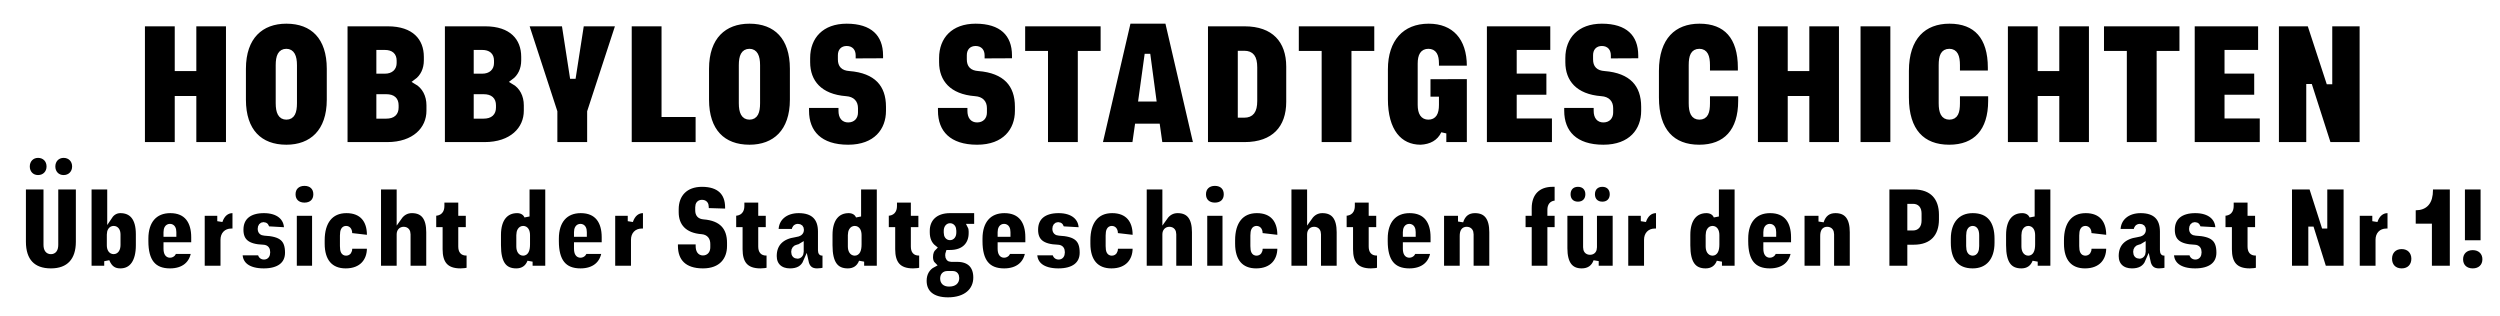 <?xml version="1.0" encoding="UTF-8" standalone="no"?>
<!DOCTYPE svg PUBLIC "-//W3C//DTD SVG 20010904//EN"
  "http://www.w3.org/TR/2001/REC-SVG-20010904/DTD/svg10.dtd">

<svg xmlns="http://www.w3.org/2000/svg"
     width="3.167in" height="0.4in"
     viewBox="0 0 950 120">
  <style>
    @media (prefers-color-scheme: dark) {
    path {
    fill: white;
    stroke: black;
    }
    }
  </style>
  <defs>
    <filter id="shadow" x="0" y="0" width="200%" height="200%">
      <feOffset result="offOut" in="SourceGraphic" dx="0" dy="0"/>
      <feGaussianBlur result="blurOut" in="offOut" stdDeviation="3"/>
      <feBlend in="SourceGraphic" in2="blurOut"/>
    </filter>
  </defs>
  <path fill="black" stroke="white" stroke-width="2" filter="url(#shadow)"
        d="M 54.03,9.00
           C 54.03,9.00 54.03,55.00 54.03,55.00
             54.03,55.00 67.36,55.00 67.36,55.00
             67.36,55.00 67.36,37.48 67.36,37.48
             67.36,37.48 73.56,37.48 73.56,37.48
             73.56,37.48 73.56,55.00 73.56,55.00
             73.56,55.00 86.83,55.00 86.83,55.00
             86.83,55.00 86.83,9.00 86.83,9.00
             86.83,9.00 73.56,9.00 73.56,9.00
             73.56,9.00 73.56,26.00 73.56,26.00
             73.56,26.00 67.36,26.00 67.36,26.00
             67.36,26.00 67.36,9.00 67.36,9.00
             67.36,9.00 54.03,9.00 54.03,9.00 Z
           M 108.78,8.00
           C 99.17,8.00 92.41,13.95 92.41,26.14
             92.41,26.14 92.41,37.88 92.41,37.88
             92.41,49.88 98.73,56.00 108.78,56.00
             118.39,56.00 125.14,50.06 125.14,37.88
             125.14,37.88 125.14,26.14 125.14,26.14
             125.14,14.14 118.83,8.00 108.78,8.00 Z
           M 108.78,19.55
           C 110.89,19.55 111.81,21.39 111.81,24.78
             111.81,24.78 111.81,39.23 111.81,39.23
             111.81,42.62 111.02,44.47 108.78,44.47
             106.61,44.47 105.73,42.62 105.73,39.23
             105.73,39.23 105.73,24.78 105.73,24.78
             105.73,21.39 106.55,19.55 108.78,19.55 Z
           M 131.03,9.00
           C 131.03,9.00 131.03,55.00 131.03,55.00
             131.03,55.00 147.09,55.00 147.09,55.00
             157.44,55.00 163.02,49.12 163.02,42.09
             163.02,42.09 163.02,40.03 163.02,40.03
             163.02,36.19 161.34,32.83 158.19,31.03
             160.67,29.23 162.03,26.33 162.03,22.97
             162.03,22.97 162.03,21.62 162.03,21.62
             162.03,14.41 157.38,9.00 147.33,9.00
             147.33,9.00 131.03,9.00 131.03,9.00 Z
           M 143.98,36.80
           C 143.98,36.80 146.72,36.80 146.72,36.80
             149.31,36.80 150.44,37.92 150.44,40.03
             150.44,40.03 150.44,40.86 150.44,40.86
             150.44,42.92 149.31,44.09 146.72,44.09
             146.72,44.09 143.98,44.09 143.98,44.09
             143.98,44.09 143.98,36.80 143.98,36.80 Z
           M 143.98,19.98
           C 143.98,19.98 146.22,19.98 146.22,19.98
             148.52,19.98 149.69,21.02 149.69,23.03
             149.69,23.03 149.69,23.95 149.69,23.95
             149.69,25.78 148.52,27.00 146.22,27.00
             146.22,27.00 143.98,27.00 143.98,27.00
             143.98,27.00 143.98,19.98 143.98,19.98 Z
           M 168.03,9.00
           C 168.03,9.00 168.03,55.00 168.03,55.00
             168.03,55.00 184.09,55.00 184.09,55.00
             194.44,55.00 200.02,49.12 200.02,42.09
             200.02,42.09 200.02,40.03 200.02,40.03
             200.02,36.19 198.34,32.83 195.19,31.03
             197.67,29.23 199.03,26.33 199.03,22.97
             199.03,22.97 199.03,21.62 199.03,21.62
             199.03,14.41 194.38,9.00 184.33,9.00
             184.33,9.00 168.03,9.00 168.03,9.00 Z
           M 180.98,36.80
           C 180.98,36.80 183.72,36.80 183.72,36.80
             186.31,36.80 187.44,37.92 187.44,40.03
             187.44,40.03 187.44,40.86 187.44,40.86
             187.44,42.92 186.31,44.09 183.72,44.09
             183.72,44.09 180.98,44.09 180.98,44.09
             180.98,44.09 180.98,36.80 180.98,36.80 Z
           M 180.98,19.98
           C 180.98,19.98 183.22,19.98 183.22,19.98
             185.52,19.98 186.69,21.02 186.69,23.03
             186.69,23.03 186.69,23.95 186.69,23.95
             186.69,25.78 185.52,27.00 183.22,27.00
             183.22,27.00 180.98,27.00 180.98,27.00
             180.98,27.00 180.98,19.98 180.98,19.98 Z
           M 199.86,9.00
           C 199.86,9.00 210.77,42.44 210.77,42.44
             210.77,42.44 210.77,55.00 210.77,55.00
             210.77,55.00 224.09,55.00 224.09,55.00
             224.09,55.00 224.09,42.44 224.09,42.44
             224.09,42.44 235.02,9.00 235.02,9.00
             235.02,9.00 220.94,9.00 220.94,9.00
             220.94,9.00 217.84,28.94 217.84,28.94
             217.84,28.94 217.47,28.94 217.47,28.94
             217.47,28.94 214.38,9.00 214.38,9.00
             214.38,9.00 199.86,9.00 199.86,9.00 Z
           M 239.03,9.00
           C 239.03,9.00 239.03,55.00 239.03,55.00
             239.03,55.00 265.31,55.00 265.31,55.00
             265.31,55.00 265.31,43.47 265.31,43.47
             265.31,43.47 252.36,43.47 252.36,43.47
             252.36,43.47 252.36,9.00 252.36,9.00
             252.36,9.00 239.03,9.00 239.03,9.00 Z
           M 284.78,8.00
           C 275.17,8.00 268.41,13.95 268.41,26.14
             268.41,26.14 268.41,37.88 268.41,37.88
             268.41,49.88 274.73,56.00 284.78,56.00
             294.39,56.00 301.14,50.06 301.14,37.88
             301.14,37.88 301.14,26.14 301.14,26.14
             301.14,14.14 294.83,8.00 284.78,8.00 Z
           M 284.78,19.55
           C 286.89,19.55 287.81,21.39 287.81,24.78
             287.81,24.78 287.81,39.23 287.81,39.23
             287.81,42.62 287.02,44.47 284.78,44.47
             282.61,44.47 281.73,42.62 281.73,39.23
             281.73,39.23 281.73,24.78 281.73,24.78
             281.73,21.39 282.55,19.55 284.78,19.55 Z
           M 336.55,23.14
           C 336.55,23.14 336.55,21.11 336.55,21.11
             336.55,12.84 331.52,8.00 321.72,8.00
             312.23,8.00 306.84,13.83 306.84,22.09
             306.84,22.09 306.84,23.62 306.84,23.62
             306.84,31.22 311.50,36.80 321.47,37.55
             323.89,37.72 325.02,39.03 325.02,41.12
             325.02,41.12 325.02,42.75 325.02,42.75
             325.02,44.42 324.08,45.53 322.28,45.53
             320.61,45.53 319.61,44.42 319.61,42.12
             319.61,42.12 319.61,40.02 319.61,40.02
             319.61,40.02 306.41,40.02 306.41,40.02
             306.41,40.02 306.41,42.06 306.41,42.06
             306.41,50.48 311.62,56.00 322.28,56.00
             332.83,56.00 337.66,49.56 337.66,42.12
             337.66,42.12 337.66,40.58 337.66,40.58
             337.66,32.14 333.06,26.81 322.78,26.00
             320.42,25.83 319.38,24.78 319.38,22.58
             319.38,22.58 319.38,21.00 319.38,21.00
             319.38,19.41 320.17,18.48 321.72,18.48
             323.39,18.48 324.14,19.48 324.14,21.09
             324.14,21.09 324.14,23.20 324.14,23.20
             324.14,23.20 336.55,23.14 336.55,23.14 Z
           M 385.55,23.14
           C 385.55,23.14 385.55,21.11 385.55,21.11
             385.55,12.84 380.52,8.00 370.72,8.00
             361.23,8.00 355.84,13.83 355.84,22.09
             355.84,22.09 355.84,23.62 355.84,23.62
             355.84,31.22 360.50,36.80 370.47,37.55
             372.89,37.72 374.02,39.03 374.02,41.12
             374.02,41.12 374.02,42.75 374.02,42.75
             374.02,44.42 373.08,45.53 371.28,45.53
             369.61,45.53 368.61,44.42 368.61,42.12
             368.61,42.12 368.61,40.02 368.61,40.02
             368.61,40.02 355.41,40.02 355.41,40.02
             355.41,40.02 355.41,42.06 355.41,42.06
             355.41,50.48 360.62,56.00 371.28,56.00
             381.83,56.00 386.66,49.56 386.66,42.12
             386.66,42.12 386.66,40.58 386.66,40.58
             386.66,32.14 382.06,26.81 371.78,26.00
             369.42,25.83 368.38,24.78 368.38,22.58
             368.38,22.58 368.38,21.00 368.38,21.00
             368.38,19.41 369.17,18.48 370.72,18.48
             372.39,18.48 373.14,19.48 373.14,21.09
             373.14,21.09 373.14,23.20 373.14,23.20
             373.14,23.20 385.55,23.14 385.55,23.14 Z
           M 388.55,9.00
           C 388.55,9.00 388.55,20.36 388.55,20.36
             388.55,20.36 397.23,20.36 397.23,20.36
             397.23,20.36 397.23,55.00 397.23,55.00
             397.23,55.00 410.56,55.00 410.56,55.00
             410.56,55.00 410.56,20.36 410.56,20.36
             410.56,20.36 419.23,20.36 419.23,20.36
             419.23,20.36 419.23,9.00 419.23,9.00
             419.23,9.00 388.55,9.00 388.55,9.00 Z
           M 428.77,8.00
           C 428.77,8.00 417.86,55.00 417.86,55.00
             417.86,55.00 431.19,55.00 431.19,55.00
             431.19,55.00 432.19,48.00 432.19,48.00
             432.19,48.00 439.81,48.00 439.81,48.00
             439.81,48.00 440.80,55.00 440.80,55.00
             440.80,55.00 454.56,55.00 454.56,55.00
             454.56,55.00 443.66,8.00 443.66,8.00
             443.66,8.00 428.77,8.00 428.77,8.00 Z
           M 435.84,21.45
           C 435.84,21.45 436.22,21.45 436.22,21.45
             436.22,21.45 438.38,37.59 438.38,37.59
             438.38,37.59 433.61,37.59 433.61,37.59
             433.61,37.59 435.84,21.45 435.84,21.45 Z
           M 458.03,9.00
           C 458.03,9.00 458.03,55.00 458.03,55.00
             458.03,55.00 472.91,55.00 472.91,55.00
             484.12,55.00 489.77,48.62 489.77,38.69
             489.77,38.69 489.77,25.33 489.77,25.33
             489.77,15.39 484.12,9.00 472.91,9.00
             472.91,9.00 458.03,9.00 458.03,9.00 Z
           M 471.36,20.30
           C 471.36,20.30 472.84,20.30 472.84,20.30
             475.52,20.30 476.75,21.75 476.75,25.62
             476.75,25.62 476.75,38.38 476.75,38.38
             476.75,42.27 475.45,43.72 472.84,43.72
             472.84,43.72 471.36,43.72 471.36,43.72
             471.36,43.72 471.36,20.30 471.36,20.30 Z
           M 492.55,9.00
           C 492.55,9.00 492.55,20.36 492.55,20.36
             492.55,20.36 501.23,20.36 501.23,20.36
             501.23,20.36 501.23,55.00 501.23,55.00
             501.23,55.00 514.56,55.00 514.56,55.00
             514.56,55.00 514.56,20.36 514.56,20.36
             514.56,20.36 523.23,20.36 523.23,20.36
             523.23,20.36 523.23,9.00 523.23,9.00
             523.23,9.00 492.55,9.00 492.55,9.00 Z
           M 542.59,29.11
           C 542.59,29.11 542.59,37.75 542.59,37.75
             542.59,37.75 545.81,37.75 545.81,37.75
             545.81,37.75 545.81,39.84 545.81,39.84
             545.81,43.00 544.89,44.47 542.78,44.47
             540.80,44.47 539.73,43.00 539.73,39.84
             539.73,39.84 539.73,24.17 539.73,24.17
             539.73,21.08 540.67,19.55 542.78,19.55
             544.95,19.55 545.81,21.08 545.81,24.17
             545.81,24.17 545.81,25.95 545.81,25.95
             545.81,25.95 558.41,25.95 558.41,25.95
             558.41,25.95 558.41,25.09 558.41,25.09
             558.41,14.33 552.64,8.00 542.91,8.00
             532.61,8.00 526.41,14.95 526.41,26.33
             526.41,26.33 526.41,37.69 526.41,37.69
             526.41,49.81 531.80,56.00 539.86,56.00
             543.77,55.81 546.94,54.20 548.61,50.70
             548.61,50.70 548.61,55.00 548.61,55.00
             548.61,55.00 558.41,55.00 558.41,55.00
             558.41,55.00 558.41,29.06 558.41,29.06
             558.41,29.06 542.59,29.11 542.59,29.11 Z
           M 564.03,9.00
           C 564.03,9.00 564.03,55.00 564.03,55.00
             564.03,55.00 590.75,55.00 590.75,55.00
             590.75,55.00 590.75,44.03 590.75,44.03
             590.75,44.03 577.36,44.03 577.36,44.03
             577.36,44.03 577.36,37.00 577.36,37.00
             577.36,37.00 588.64,37.00 588.64,37.00
             588.64,37.00 588.64,26.97 588.64,26.97
             588.64,26.97 577.36,26.97 577.36,26.97
             577.36,26.97 577.36,19.98 577.36,19.98
             577.36,19.98 590.12,19.98 590.12,19.98
             590.12,19.98 590.12,9.00 590.12,9.00
             590.12,9.00 564.03,9.00 564.03,9.00 Z
           M 623.55,23.14
           C 623.55,23.14 623.55,21.11 623.55,21.11
             623.55,12.84 618.52,8.00 608.72,8.00
             599.23,8.00 593.84,13.83 593.84,22.09
             593.84,22.09 593.84,23.62 593.84,23.62
             593.84,31.22 598.50,36.80 608.47,37.55
             610.89,37.72 612.02,39.03 612.02,41.12
             612.02,41.12 612.02,42.75 612.02,42.75
             612.02,44.42 611.08,45.53 609.28,45.53
             607.61,45.53 606.61,44.42 606.61,42.12
             606.61,42.12 606.61,40.02 606.61,40.02
             606.61,40.02 593.41,40.02 593.41,40.02
             593.41,40.02 593.41,42.06 593.41,42.06
             593.41,50.48 598.62,56.00 609.28,56.00
             619.83,56.00 624.66,49.56 624.66,42.12
             624.66,42.12 624.66,40.58 624.66,40.58
             624.66,32.14 620.06,26.81 609.78,26.00
             607.42,25.83 606.38,24.78 606.38,22.58
             606.38,22.58 606.38,21.00 606.38,21.00
             606.38,19.41 607.17,18.48 608.72,18.48
             610.39,18.48 611.14,19.48 611.14,21.09
             611.14,21.09 611.14,23.20 611.14,23.20
             611.14,23.20 623.55,23.14 623.55,23.14 Z
           M 661.41,27.81
           C 661.41,27.81 661.41,25.72 661.41,25.72
             661.41,14.02 655.88,8.00 645.84,8.00
             636.11,8.00 629.41,14.08 629.41,26.95
             629.41,26.95 629.41,37.06 629.41,37.06
             629.41,49.81 635.55,56.00 645.72,56.00
             655.77,56.00 661.53,49.88 661.53,38.30
             661.53,38.30 661.53,35.59 661.53,35.59
             661.53,35.59 648.81,35.59 648.81,35.59
             648.81,35.59 648.81,39.23 648.81,39.23
             648.81,42.62 648.14,44.47 645.78,44.47
             643.55,44.47 642.73,42.62 642.73,39.23
             642.73,39.23 642.73,24.78 642.73,24.78
             642.73,21.39 643.42,19.55 645.78,19.55
             648.02,19.55 648.81,21.39 648.81,24.78
             648.81,24.78 648.81,27.81 648.81,27.81
             648.81,27.81 661.41,27.81 661.41,27.81 Z
           M 667.03,9.00
           C 667.03,9.00 667.03,55.00 667.03,55.00
             667.03,55.00 680.36,55.00 680.36,55.00
             680.36,55.00 680.36,37.48 680.36,37.48
             680.36,37.48 686.56,37.48 686.56,37.48
             686.56,37.48 686.56,55.00 686.56,55.00
             686.56,55.00 699.83,55.00 699.83,55.00
             699.83,55.00 699.83,9.00 699.83,9.00
             699.83,9.00 686.56,9.00 686.56,9.00
             686.56,9.00 686.56,26.00 686.56,26.00
             686.56,26.00 680.36,26.00 680.36,26.00
             680.36,26.00 680.36,9.00 680.36,9.00
             680.36,9.00 667.03,9.00 667.03,9.00 Z
           M 706.03,9.00
           C 706.03,9.00 706.03,55.00 706.03,55.00
             706.03,55.00 719.36,55.00 719.36,55.00
             719.36,55.00 719.36,9.00 719.36,9.00
             719.36,9.00 706.03,9.00 706.03,9.00 Z
           M 756.41,27.81
           C 756.41,27.81 756.41,25.72 756.41,25.72
             756.41,14.02 750.88,8.00 740.84,8.00
             731.11,8.00 724.41,14.08 724.41,26.95
             724.41,26.95 724.41,37.06 724.41,37.06
             724.41,49.81 730.55,56.00 740.72,56.00
             750.77,56.00 756.53,49.88 756.53,38.30
             756.53,38.30 756.53,35.59 756.53,35.59
             756.53,35.59 743.81,35.59 743.81,35.59
             743.81,35.59 743.81,39.23 743.81,39.23
             743.81,42.62 743.14,44.47 740.78,44.47
             738.55,44.47 737.73,42.62 737.73,39.23
             737.73,39.23 737.73,24.78 737.73,24.78
             737.73,21.39 738.42,19.55 740.78,19.55
             743.02,19.55 743.81,21.39 743.81,24.78
             743.81,24.78 743.81,27.81 743.81,27.81
             743.81,27.81 756.41,27.81 756.41,27.81 Z
           M 762.03,9.00
           C 762.03,9.00 762.03,55.00 762.03,55.00
             762.03,55.00 775.36,55.00 775.36,55.00
             775.36,55.00 775.36,37.48 775.36,37.48
             775.36,37.48 781.56,37.48 781.56,37.48
             781.56,37.48 781.56,55.00 781.56,55.00
             781.56,55.00 794.83,55.00 794.83,55.00
             794.83,55.00 794.83,9.00 794.83,9.00
             794.83,9.00 781.56,9.00 781.56,9.00
             781.56,9.00 781.56,26.00 781.56,26.00
             781.56,26.00 775.36,26.00 775.36,26.00
             775.36,26.00 775.36,9.00 775.36,9.00
             775.36,9.00 762.03,9.00 762.03,9.00 Z
           M 798.55,9.00
           C 798.55,9.00 798.55,20.36 798.55,20.36
             798.55,20.36 807.23,20.36 807.23,20.36
             807.23,20.36 807.23,55.00 807.23,55.00
             807.23,55.00 820.56,55.00 820.56,55.00
             820.56,55.00 820.56,20.36 820.56,20.36
             820.56,20.36 829.23,20.36 829.23,20.36
             829.23,20.36 829.23,9.00 829.23,9.00
             829.23,9.00 798.55,9.00 798.55,9.00 Z
           M 833.03,9.00
           C 833.03,9.00 833.03,55.00 833.03,55.00
             833.03,55.00 859.75,55.00 859.75,55.00
             859.75,55.00 859.75,44.03 859.75,44.03
             859.75,44.03 846.36,44.03 846.36,44.03
             846.36,44.03 846.36,37.00 846.36,37.00
             846.36,37.00 857.64,37.00 857.64,37.00
             857.64,37.00 857.64,26.97 857.64,26.97
             857.64,26.97 846.36,26.97 846.36,26.97
             846.36,26.97 846.36,19.98 846.36,19.98
             846.36,19.98 859.12,19.98 859.12,19.98
             859.12,19.98 859.12,9.00 859.12,9.00
             859.12,9.00 833.03,9.00 833.03,9.00 Z
           M 885.30,9.00
           C 885.30,9.00 885.30,31.03 885.30,31.03
             885.30,31.03 884.94,31.03 884.94,31.03
             884.94,31.03 877.73,9.00 877.73,9.00
             877.73,9.00 865.03,9.00 865.03,9.00
             865.03,9.00 865.03,55.00 865.03,55.00
             865.03,55.00 877.42,55.00 877.42,55.00
             877.42,55.00 877.42,32.92 877.42,32.92
             877.42,32.92 877.80,32.92 877.80,32.92
             877.80,32.92 884.88,55.00 884.88,55.00
             884.88,55.00 897.70,55.00 897.70,55.00
             897.70,55.00 897.70,9.00 897.70,9.00
             897.70,9.00 885.30,9.00 885.30,9.00 Z
           M 8.80,71.00
           C 8.80,71.00 8.80,91.88 8.80,91.88
             8.80,99.11 12.44,103.00 19.30,103.00
             26.14,103.00 29.78,98.95 29.78,91.88
             29.78,91.88 29.78,71.00 29.78,71.00
             29.78,71.00 21.09,71.00 21.09,71.00
             21.09,71.00 21.09,93.02 21.09,93.02
             21.09,94.83 20.41,95.59 19.30,95.59
             18.19,95.59 17.48,94.83 17.48,93.02
             17.48,93.02 17.48,71.00 17.48,71.00
             17.48,71.00 8.80,71.00 8.80,71.00 Z
           M 14.41,59.00
           C 12.00,59.00 10.27,60.81 10.27,63.27
             10.27,65.69 11.95,67.53 14.41,67.53
             16.92,67.53 18.64,65.69 18.64,63.27
             18.64,60.81 16.92,59.00 14.41,59.00 Z
           M 24.12,59.00
           C 21.72,59.00 19.98,60.81 19.98,63.27
             19.98,65.69 21.67,67.53 24.12,67.53
             26.62,67.53 28.36,65.69 28.36,63.27
             28.36,60.81 26.62,59.00 24.12,59.00 Z
           M 33.75,71.00
           C 33.75,71.00 33.75,102.00 33.75,102.00
             33.75,102.00 40.56,102.00 40.56,102.00
             40.56,102.00 40.56,99.27 40.56,99.27
             41.70,102.05 43.39,103.00 45.69,103.00
             50.16,103.00 52.58,99.34 52.58,93.22
             52.58,93.22 52.58,89.00 52.58,89.00
             52.58,82.72 49.88,80.00 45.69,80.00
             44.09,80.00 42.66,80.78 41.70,82.22
             41.70,82.22 41.70,71.00 41.70,71.00
             41.70,71.00 33.75,71.00 33.75,71.00 Z
           M 41.55,89.14
           C 41.55,87.81 42.12,86.86 43.14,86.86
             44.17,86.86 44.75,87.72 44.75,89.14
             44.75,89.14 44.75,93.08 44.75,93.08
             44.75,94.64 44.12,95.58 43.14,95.58
             42.16,95.58 41.55,94.69 41.55,93.23
             41.55,93.23 41.55,89.14 41.55,89.14 Z
           M 73.62,93.06
           C 73.62,93.06 73.62,90.16 73.62,90.16
             73.62,84.19 70.92,80.00 64.66,80.00
             58.80,80.00 55.34,83.94 55.34,90.69
             55.34,90.69 55.34,91.67 55.34,91.67
             55.34,99.23 58.25,103.00 64.56,103.00
             69.66,103.00 73.06,100.34 73.62,95.50
             73.62,95.50 66.09,95.50 66.09,95.50
             66.05,96.17 65.47,96.94 64.53,96.94
             63.67,96.94 63.09,96.23 63.09,94.47
             63.09,94.47 63.09,93.06 63.09,93.06
             63.09,93.06 73.62,93.06 73.62,93.06 Z
           M 63.09,88.22
           C 63.09,86.92 63.59,86.08 64.53,86.08
             65.52,86.08 65.97,86.92 65.97,88.22
             65.97,88.22 65.97,89.00 65.97,89.00
             65.97,89.00 63.09,89.00 63.09,89.00
             63.09,89.00 63.09,88.22 63.09,88.22 Z
           M 76.75,81.00
           C 76.75,81.00 76.75,102.00 76.75,102.00
             76.75,102.00 84.75,102.00 84.75,102.00
             84.75,102.00 84.75,91.09 84.75,91.09
             84.75,89.12 85.94,87.86 87.78,87.86
             87.78,87.86 89.30,87.86 89.30,87.86
             89.30,87.86 89.30,80.00 89.30,80.00
             89.30,80.00 88.31,80.00 88.31,80.00
             86.14,80.00 84.38,81.44 83.52,84.06
             83.52,84.06 83.52,81.00 83.52,81.00
             83.52,81.00 76.75,81.00 76.75,81.00 Z
           M 108.89,87.41
           C 108.89,87.41 108.89,86.89 108.89,86.89
             108.89,82.75 105.70,80.00 100.25,80.00
             94.70,80.00 91.47,82.59 91.47,87.30
             91.47,91.55 93.84,93.80 100.00,94.00
             101.19,94.06 101.64,94.75 101.64,95.88
             101.64,97.02 101.14,97.64 100.28,97.64
             99.42,97.64 98.89,97.06 98.89,96.00
             98.89,96.00 98.89,96.03 98.89,96.03
             98.89,96.03 91.14,96.03 91.14,96.03
             91.14,96.03 91.14,96.45 91.14,96.45
             91.14,100.39 94.14,103.00 100.20,103.00
             105.94,103.00 109.27,100.50 109.27,96.03
             109.27,90.89 106.89,88.88 100.45,88.56
             99.47,88.50 98.89,88.03 98.89,86.94
             98.89,86.00 99.38,85.42 100.08,85.42
             100.89,85.42 101.34,86.00 101.34,86.89
             101.34,86.89 101.34,86.98 101.34,86.98
             101.34,86.98 108.89,87.41 108.89,87.41 Z
           M 111.75,81.00
           C 111.75,81.00 111.75,102.00 111.75,102.00
             111.75,102.00 119.55,102.00 119.55,102.00
             119.55,102.00 119.55,81.00 119.55,81.00
             119.55,81.00 111.75,81.00 111.75,81.00 Z
           M 115.66,69.64
           C 113.03,69.64 111.27,71.28 111.27,73.83
             111.27,76.38 113.03,78.00 115.66,78.00
             118.31,78.00 120.03,76.38 120.03,73.83
             120.03,71.28 118.31,69.64 115.66,69.64 Z
           M 140.39,90.36
           C 140.39,90.36 140.39,89.20 140.39,89.20
             140.39,83.78 137.56,80.00 131.61,80.00
             125.58,80.00 122.34,84.31 122.34,91.30
             122.34,91.30 122.34,92.61 122.34,92.61
             122.34,99.28 125.55,103.00 131.33,103.00
             137.52,103.00 140.39,99.03 140.39,94.39
             140.39,94.39 140.39,93.53 140.39,93.53
             140.39,93.53 132.84,93.53 132.84,93.53
             132.84,93.53 132.84,94.39 132.84,94.39
             132.84,95.41 132.39,96.16 131.48,96.16
             130.55,96.16 130.14,95.45 130.14,93.52
             130.14,93.52 130.14,89.50 130.14,89.50
             130.14,87.61 130.59,86.86 131.48,86.86
             132.39,86.86 132.84,87.61 132.84,89.00
             132.84,89.00 132.84,89.48 132.84,89.48
             132.84,89.48 140.39,90.36 140.39,90.36 Z
           M 143.75,71.00
           C 143.75,71.00 143.75,102.00 143.75,102.00
             143.75,102.00 151.70,102.00 151.70,102.00
             151.70,102.00 151.70,89.05 151.70,89.05
             151.70,87.94 152.33,87.19 153.34,87.19
             154.50,87.19 154.98,87.94 154.98,89.05
             154.98,89.05 154.98,102.00 154.98,102.00
             154.98,102.00 162.94,102.00 162.94,102.00
             162.94,102.00 162.94,88.25 162.94,88.25
             162.94,82.88 160.89,80.00 156.50,80.00
             154.45,80.00 152.86,80.95 151.70,82.59
             151.70,82.59 151.70,71.00 151.70,71.00
             151.70,71.00 143.75,71.00 143.75,71.00 Z
           M 164.73,81.00
           C 164.73,81.00 164.73,87.33 164.73,87.33
             164.73,87.33 167.16,87.33 167.16,87.33
             167.16,87.33 167.16,94.72 167.16,94.72
             167.16,100.02 169.33,103.00 174.94,103.00
             176.12,103.00 177.31,102.84 178.27,102.59
             178.27,102.59 178.27,96.03 178.27,96.03
             177.89,96.08 177.52,96.12 177.11,96.12
             175.77,96.12 175.11,95.42 175.11,93.64
             175.11,93.64 175.11,87.33 175.11,87.33
             175.11,87.33 177.97,87.33 177.97,87.33
             177.97,87.33 177.97,81.00 177.97,81.00
             177.97,81.00 175.11,81.00 175.11,81.00
             175.11,81.00 175.11,76.00 175.11,76.00
             175.11,76.00 167.84,76.00 167.84,76.00
             167.84,76.00 167.84,78.28 167.84,78.28
             167.84,80.14 166.94,81.00 165.30,81.00
             165.30,81.00 164.73,81.00 164.73,81.00 Z
           M 208.17,102.00
           C 208.17,102.00 208.17,71.00 208.17,71.00
             208.17,71.00 200.20,71.00 200.20,71.00
             200.20,71.00 200.20,82.27 200.20,82.27
             199.64,80.88 198.28,80.00 196.48,80.00
             192.25,80.00 189.34,83.05 189.34,89.28
             189.34,89.28 189.34,93.22 189.34,93.22
             189.34,100.02 191.56,103.00 196.16,103.00
             198.53,103.00 200.45,101.86 201.36,99.44
             201.36,99.44 201.36,102.00 201.36,102.00
             201.36,102.00 208.17,102.00 208.17,102.00 Z
           M 200.38,92.86
           C 200.38,95.16 199.77,96.16 198.78,96.16
             197.80,96.16 197.17,95.20 197.17,93.66
             197.17,93.66 197.17,89.36 197.17,89.36
             197.17,87.91 197.75,86.86 198.78,86.86
             199.80,86.86 200.38,87.81 200.38,89.36
             200.38,89.36 200.38,92.86 200.38,92.86 Z
           M 229.62,93.06
           C 229.62,93.06 229.62,90.16 229.62,90.16
             229.62,84.19 226.92,80.00 220.66,80.00
             214.80,80.00 211.34,83.94 211.34,90.69
             211.34,90.69 211.34,91.67 211.34,91.67
             211.34,99.23 214.25,103.00 220.56,103.00
             225.66,103.00 229.06,100.34 229.62,95.50
             229.62,95.50 222.09,95.50 222.09,95.50
             222.05,96.17 221.47,96.94 220.53,96.94
             219.67,96.94 219.09,96.23 219.09,94.47
             219.09,94.47 219.09,93.06 219.09,93.06
             219.09,93.06 229.62,93.06 229.62,93.06 Z
           M 219.09,88.22
           C 219.09,86.92 219.59,86.08 220.53,86.08
             221.52,86.08 221.97,86.92 221.97,88.22
             221.97,88.22 221.97,89.00 221.97,89.00
             221.97,89.00 219.09,89.00 219.09,89.00
             219.09,89.00 219.09,88.22 219.09,88.22 Z
           M 232.75,81.00
           C 232.75,81.00 232.75,102.00 232.75,102.00
             232.75,102.00 240.75,102.00 240.75,102.00
             240.75,102.00 240.75,91.09 240.75,91.09
             240.75,89.12 241.94,87.86 243.78,87.86
             243.78,87.86 245.30,87.86 245.30,87.86
             245.30,87.86 245.30,80.00 245.30,80.00
             245.30,80.00 244.31,80.00 244.31,80.00
             242.14,80.00 240.38,81.44 239.52,84.06
             239.52,84.06 239.52,81.00 239.52,81.00
             239.52,81.00 232.75,81.00 232.75,81.00 Z
           M 276.52,80.30
           C 276.52,80.30 276.52,78.84 276.52,78.84
             276.52,73.20 273.20,70.00 266.72,70.00
             260.44,70.00 256.88,73.86 256.88,79.55
             256.88,79.55 256.88,80.66 256.88,80.66
             256.88,85.83 259.95,89.52 266.55,90.00
             268.16,90.16 268.89,91.14 268.89,92.73
             268.89,92.73 268.89,93.97 268.89,93.97
             268.89,95.23 268.28,96.08 267.09,96.08
             265.98,96.08 265.33,95.23 265.33,93.48
             265.33,93.48 265.33,91.89 265.33,91.89
             265.33,91.89 256.59,91.89 256.59,91.89
             256.59,91.89 256.59,93.44 256.59,93.44
             256.59,99.36 260.03,103.00 267.09,103.00
             274.06,103.00 277.25,98.75 277.25,93.48
             277.25,93.48 277.25,92.31 277.25,92.31
             277.25,86.44 274.22,82.92 267.42,82.38
             265.86,82.25 265.16,81.50 265.16,79.91
             265.16,79.91 265.16,78.75 265.16,78.75
             265.16,77.59 265.69,76.94 266.72,76.94
             267.83,76.94 268.31,77.59 268.31,78.66
             268.31,78.66 268.31,80.05 268.31,80.05
             268.31,80.05 276.52,80.30 276.52,80.30 Z
           M 278.73,81.00
           C 278.73,81.00 278.73,87.33 278.73,87.33
             278.73,87.33 281.16,87.33 281.16,87.33
             281.16,87.33 281.16,94.72 281.16,94.72
             281.16,100.02 283.33,103.00 288.94,103.00
             290.12,103.00 291.31,102.84 292.27,102.59
             292.27,102.59 292.27,96.03 292.27,96.03
             291.89,96.08 291.52,96.12 291.11,96.12
             289.77,96.12 289.11,95.42 289.11,93.64
             289.11,93.64 289.11,87.33 289.11,87.33
             289.11,87.33 291.97,87.33 291.97,87.33
             291.97,87.33 291.97,81.00 291.97,81.00
             291.97,81.00 289.11,81.00 289.11,81.00
             289.11,81.00 289.11,76.00 289.11,76.00
             289.11,76.00 281.84,76.00 281.84,76.00
             281.84,76.00 281.84,78.28 281.84,78.28
             281.84,80.14 280.94,81.00 279.30,81.00
             279.30,81.00 278.73,81.00 278.73,81.00 Z
           M 301.81,88.00
           C 301.81,88.00 301.81,87.52 301.81,87.52
             301.81,86.75 302.34,86.08 303.16,86.08
             304.06,86.08 304.47,86.52 304.47,87.33
             304.47,88.39 303.78,88.92 302.02,89.16
             297.22,89.84 294.14,92.44 294.14,97.31
             294.14,100.80 296.44,103.00 300.17,103.00
             303.12,103.00 305.17,101.91 306.23,99.41
             306.73,101.75 308.05,103.00 310.45,103.00
             311.48,103.00 312.67,102.83 313.53,102.59
             313.53,102.59 313.53,95.88 313.53,95.88
             313.53,95.88 312.84,95.88 312.84,95.88
             312.14,96.52 311.81,96.02 311.81,95.06
             311.81,95.06 311.81,88.00 311.81,88.00
             311.81,82.88 309.11,80.00 303.48,80.00
             298.36,80.00 294.84,83.00 294.84,87.52
             294.84,87.52 294.84,88.00 294.84,88.00
             294.84,88.00 301.81,88.00 301.81,88.00 Z
           M 304.39,95.66
           C 304.39,96.66 303.81,97.31 303.03,97.31
             302.17,97.31 301.64,96.77 301.64,95.70
             301.64,94.75 302.17,94.11 303.03,93.95
             303.56,93.86 304.06,93.66 304.39,93.45
             304.39,93.45 304.39,95.66 304.39,95.66 Z
           M 334.17,102.00
           C 334.17,102.00 334.17,71.00 334.17,71.00
             334.17,71.00 326.20,71.00 326.20,71.00
             326.20,71.00 326.20,82.27 326.20,82.27
             325.64,80.88 324.28,80.00 322.48,80.00
             318.25,80.00 315.34,83.05 315.34,89.28
             315.34,89.28 315.34,93.22 315.34,93.22
             315.34,100.02 317.56,103.00 322.16,103.00
             324.53,103.00 326.45,101.86 327.36,99.44
             327.36,99.44 327.36,102.00 327.36,102.00
             327.36,102.00 334.17,102.00 334.17,102.00 Z
           M 326.38,92.86
           C 326.38,95.16 325.77,96.16 324.78,96.16
             323.80,96.16 323.17,95.20 323.17,93.66
             323.17,93.66 323.17,89.36 323.17,89.36
             323.17,87.91 323.75,86.86 324.78,86.86
             325.80,86.86 326.38,87.81 326.38,89.36
             326.38,89.36 326.38,92.86 326.38,92.86 Z
           M 336.73,81.00
           C 336.73,81.00 336.73,87.33 336.73,87.33
             336.73,87.33 339.16,87.33 339.16,87.33
             339.16,87.33 339.16,94.72 339.16,94.72
             339.16,100.02 341.33,103.00 346.94,103.00
             348.12,103.00 349.31,102.84 350.27,102.59
             350.27,102.59 350.27,96.03 350.27,96.03
             349.89,96.08 349.52,96.12 349.11,96.12
             347.77,96.12 347.11,95.42 347.11,93.64
             347.11,93.64 347.11,87.33 347.11,87.33
             347.11,87.33 349.97,87.33 349.97,87.33
             349.97,87.33 349.97,81.00 349.97,81.00
             349.97,81.00 347.11,81.00 347.11,81.00
             347.11,81.00 347.11,76.00 347.11,76.00
             347.11,76.00 339.84,76.00 339.84,76.00
             339.84,76.00 339.84,78.28 339.84,78.28
             339.84,80.14 338.94,81.00 337.30,81.00
             337.30,81.00 336.73,81.00 336.73,81.00 Z
           M 371.17,80.00
           C 371.17,80.00 361.00,80.00 361.00,80.00
             355.25,80.00 352.30,83.33 352.30,87.69
             352.30,87.69 352.30,88.31 352.30,88.31
             352.30,90.77 353.12,92.81 354.84,94.16
             354.03,94.94 353.53,96.06 353.53,97.73
             353.53,98.97 353.91,99.95 354.59,100.61
             352.47,101.72 351.11,103.84 351.11,106.70
             351.11,111.17 354.19,114.00 360.22,114.00
             367.06,114.00 370.84,110.41 370.84,105.47
             370.84,101.09 368.38,98.52 363.75,98.52
             363.75,98.52 361.45,98.52 361.45,98.52
             360.59,98.52 360.17,97.98 360.17,97.05
             360.17,96.69 360.22,96.33 360.34,96.00
             360.34,96.00 361.00,96.00 361.00,96.00
             366.33,96.00 369.08,92.89 369.08,88.58
             369.08,88.58 369.08,87.95 369.08,87.95
             369.08,87.28 368.95,86.56 368.70,86.08
             368.70,86.08 371.17,86.08 371.17,86.08
             371.17,86.08 371.17,80.00 371.17,80.00 Z
           M 362.06,104.00
           C 363.00,104.00 363.50,104.61 363.50,105.66
             363.50,107.03 362.67,107.91 360.62,107.91
             358.98,107.91 358.25,107.12 358.25,105.84
             358.25,104.69 358.86,104.00 359.97,104.00
             359.97,104.00 362.06,104.00 362.06,104.00 Z
           M 361.00,85.83
           C 361.86,85.83 362.39,86.56 362.39,87.69
             362.39,87.69 362.39,88.39 362.39,88.39
             362.39,89.55 361.81,90.27 361.00,90.27
             360.14,90.27 359.61,89.59 359.61,88.39
             359.61,88.39 359.61,87.69 359.61,87.69
             359.61,86.56 360.22,85.83 361.00,85.83 Z
           M 390.62,93.06
           C 390.62,93.06 390.62,90.16 390.62,90.16
             390.62,84.19 387.92,80.00 381.66,80.00
             375.80,80.00 372.34,83.94 372.34,90.69
             372.34,90.69 372.34,91.67 372.34,91.67
             372.34,99.23 375.25,103.00 381.56,103.00
             386.66,103.00 390.06,100.34 390.62,95.50
             390.62,95.50 383.09,95.50 383.09,95.50
             383.05,96.17 382.47,96.94 381.53,96.94
             380.67,96.94 380.09,96.23 380.09,94.47
             380.09,94.47 380.09,93.06 380.09,93.06
             380.09,93.06 390.62,93.06 390.62,93.06 Z
           M 380.09,88.22
           C 380.09,86.92 380.59,86.08 381.53,86.08
             382.52,86.08 382.97,86.92 382.97,88.22
             382.97,88.22 382.97,89.00 382.97,89.00
             382.97,89.00 380.09,89.00 380.09,89.00
             380.09,89.00 380.09,88.22 380.09,88.22 Z
           M 410.89,87.41
           C 410.89,87.41 410.89,86.89 410.89,86.89
             410.89,82.75 407.70,80.00 402.25,80.00
             396.70,80.00 393.47,82.59 393.47,87.30
             393.47,91.55 395.84,93.80 402.00,94.00
             403.19,94.06 403.64,94.75 403.64,95.88
             403.64,97.02 403.14,97.64 402.28,97.64
             401.42,97.64 400.89,97.06 400.89,96.00
             400.89,96.00 400.89,96.03 400.89,96.03
             400.89,96.03 393.14,96.03 393.14,96.03
             393.14,96.03 393.14,96.45 393.14,96.45
             393.14,100.39 396.14,103.00 402.20,103.00
             407.94,103.00 411.27,100.50 411.27,96.03
             411.27,90.89 408.89,88.88 402.45,88.56
             401.47,88.50 400.89,88.03 400.89,86.94
             400.89,86.00 401.38,85.42 402.08,85.42
             402.89,85.42 403.34,86.00 403.34,86.89
             403.34,86.89 403.34,86.98 403.34,86.98
             403.34,86.98 410.89,87.41 410.89,87.41 Z
           M 431.39,90.36
           C 431.39,90.36 431.39,89.20 431.39,89.20
             431.39,83.78 428.56,80.00 422.61,80.00
             416.58,80.00 413.34,84.31 413.34,91.30
             413.34,91.30 413.34,92.61 413.34,92.61
             413.34,99.28 416.55,103.00 422.33,103.00
             428.52,103.00 431.39,99.03 431.39,94.39
             431.39,94.39 431.39,93.53 431.39,93.53
             431.39,93.53 423.84,93.53 423.84,93.53
             423.84,93.53 423.84,94.39 423.84,94.39
             423.84,95.41 423.39,96.16 422.48,96.16
             421.55,96.16 421.14,95.45 421.14,93.52
             421.14,93.52 421.14,89.50 421.14,89.50
             421.14,87.61 421.59,86.86 422.48,86.86
             423.39,86.86 423.84,87.61 423.84,89.00
             423.84,89.00 423.84,89.48 423.84,89.48
             423.84,89.48 431.39,90.36 431.39,90.36 Z
           M 434.75,71.00
           C 434.75,71.00 434.75,102.00 434.75,102.00
             434.75,102.00 442.70,102.00 442.70,102.00
             442.70,102.00 442.70,89.05 442.70,89.05
             442.70,87.94 443.33,87.19 444.34,87.19
             445.50,87.19 445.98,87.94 445.98,89.05
             445.98,89.05 445.98,102.00 445.98,102.00
             445.98,102.00 453.94,102.00 453.94,102.00
             453.94,102.00 453.94,88.25 453.94,88.25
             453.94,82.88 451.89,80.00 447.50,80.00
             445.45,80.00 443.86,80.95 442.70,82.59
             442.70,82.59 442.70,71.00 442.70,71.00
             442.70,71.00 434.75,71.00 434.75,71.00 Z
           M 457.75,81.00
           C 457.75,81.00 457.75,102.00 457.75,102.00
             457.75,102.00 465.55,102.00 465.55,102.00
             465.55,102.00 465.55,81.00 465.55,81.00
             465.55,81.00 457.75,81.00 457.75,81.00 Z
           M 461.66,69.64
           C 459.03,69.64 457.27,71.28 457.27,73.83
             457.27,76.38 459.03,78.00 461.66,78.00
             464.31,78.00 466.03,76.38 466.03,73.83
             466.03,71.28 464.31,69.64 461.66,69.64 Z
           M 486.39,90.36
           C 486.39,90.36 486.39,89.20 486.39,89.20
             486.39,83.78 483.56,80.00 477.61,80.00
             471.58,80.00 468.34,84.31 468.34,91.30
             468.34,91.30 468.34,92.61 468.34,92.61
             468.34,99.28 471.55,103.00 477.33,103.00
             483.52,103.00 486.39,99.03 486.39,94.39
             486.39,94.39 486.39,93.53 486.39,93.53
             486.39,93.53 478.84,93.53 478.84,93.53
             478.84,93.53 478.84,94.39 478.84,94.39
             478.84,95.41 478.39,96.16 477.48,96.16
             476.55,96.16 476.14,95.45 476.14,93.52
             476.14,93.52 476.14,89.50 476.14,89.50
             476.14,87.61 476.59,86.86 477.48,86.86
             478.39,86.86 478.84,87.61 478.84,89.00
             478.84,89.00 478.84,89.48 478.84,89.48
             478.84,89.48 486.39,90.36 486.39,90.36 Z
           M 489.75,71.00
           C 489.75,71.00 489.75,102.00 489.75,102.00
             489.75,102.00 497.70,102.00 497.70,102.00
             497.70,102.00 497.70,89.05 497.70,89.05
             497.70,87.94 498.33,87.19 499.34,87.19
             500.50,87.19 500.98,87.94 500.98,89.05
             500.98,89.05 500.98,102.00 500.98,102.00
             500.98,102.00 508.94,102.00 508.94,102.00
             508.94,102.00 508.94,88.25 508.94,88.25
             508.94,82.88 506.89,80.00 502.50,80.00
             500.45,80.00 498.86,80.95 497.70,82.59
             497.70,82.59 497.70,71.00 497.70,71.00
             497.70,71.00 489.75,71.00 489.75,71.00 Z
           M 510.73,81.00
           C 510.73,81.00 510.73,87.33 510.73,87.33
             510.73,87.33 513.16,87.33 513.16,87.33
             513.16,87.33 513.16,94.72 513.16,94.72
             513.16,100.02 515.33,103.00 520.94,103.00
             522.12,103.00 523.31,102.84 524.27,102.59
             524.27,102.59 524.27,96.03 524.27,96.03
             523.89,96.08 523.52,96.12 523.11,96.12
             521.77,96.12 521.11,95.42 521.11,93.64
             521.11,93.64 521.11,87.33 521.11,87.33
             521.11,87.33 523.97,87.33 523.97,87.33
             523.97,87.33 523.97,81.00 523.97,81.00
             523.97,81.00 521.11,81.00 521.11,81.00
             521.11,81.00 521.11,76.00 521.11,76.00
             521.11,76.00 513.84,76.00 513.84,76.00
             513.84,76.00 513.84,78.28 513.84,78.28
             513.84,80.14 512.94,81.00 511.30,81.00
             511.30,81.00 510.73,81.00 510.73,81.00 Z
           M 544.62,93.06
           C 544.62,93.06 544.62,90.16 544.62,90.16
             544.62,84.19 541.92,80.00 535.66,80.00
             529.80,80.00 526.34,83.94 526.34,90.69
             526.34,90.69 526.34,91.67 526.34,91.67
             526.34,99.23 529.25,103.00 535.56,103.00
             540.66,103.00 544.06,100.34 544.62,95.50
             544.62,95.50 537.09,95.50 537.09,95.50
             537.05,96.17 536.47,96.94 535.53,96.94
             534.67,96.94 534.09,96.23 534.09,94.47
             534.09,94.47 534.09,93.06 534.09,93.06
             534.09,93.06 544.62,93.06 544.62,93.06 Z
           M 534.09,88.22
           C 534.09,86.92 534.59,86.08 535.53,86.08
             536.52,86.08 536.97,86.92 536.97,88.22
             536.97,88.22 536.97,89.00 536.97,89.00
             536.97,89.00 534.09,89.00 534.09,89.00
             534.09,89.00 534.09,88.22 534.09,88.22 Z
           M 547.75,81.00
           C 547.75,81.00 547.75,102.00 547.75,102.00
             547.75,102.00 555.70,102.00 555.70,102.00
             555.70,102.00 555.70,89.70 555.70,89.70
             555.70,87.89 556.25,87.19 557.34,87.19
             558.50,87.19 558.98,87.94 558.98,89.05
             558.98,89.05 558.98,102.00 558.98,102.00
             558.98,102.00 566.94,102.00 566.94,102.00
             566.94,102.00 566.94,88.25 566.94,88.25
             566.94,82.88 564.89,80.00 560.50,80.00
             557.80,80.00 555.95,81.36 555.05,84.19
             555.05,84.19 555.05,81.00 555.05,81.00
             555.05,81.00 547.75,81.00 547.75,81.00 Z
           M 578.73,81.00
           C 578.73,81.00 578.73,87.33 578.73,87.33
             578.73,87.33 581.06,87.33 581.06,87.33
             581.06,87.33 581.06,102.00 581.06,102.00
             581.06,102.00 589.02,102.00 589.02,102.00
             589.02,102.00 589.02,87.33 589.02,87.33
             589.02,87.33 591.77,87.33 591.77,87.33
             591.77,87.33 591.77,81.00 591.77,81.00
             591.77,81.00 589.02,81.00 589.02,81.00
             589.02,81.00 589.02,79.70 589.02,79.70
             589.02,78.12 589.77,77.23 591.11,77.23
             591.11,77.23 591.77,77.23 591.77,77.23
             591.77,77.23 591.77,70.00 591.77,70.00
             591.77,70.00 589.97,70.00 589.97,70.00
             584.42,70.00 581.06,73.39 581.06,79.14
             581.06,79.14 581.06,81.00 581.06,81.00
             581.06,81.00 578.73,81.00 578.73,81.00 Z
           M 599.64,70.00
           C 597.25,70.00 595.83,71.61 595.83,73.83
             595.83,76.03 597.25,77.64 599.64,77.64
             602.02,77.64 603.45,76.03 603.45,73.83
             603.45,71.61 602.02,70.00 599.64,70.00 Z
           M 608.91,70.00
           C 606.52,70.00 605.09,71.61 605.09,73.83
             605.09,76.03 606.52,77.64 608.91,77.64
             611.28,77.64 612.72,76.03 612.72,73.83
             612.72,71.61 611.28,70.00 608.91,70.00 Z
           M 594.62,81.00
           C 594.62,81.00 594.62,94.33 594.62,94.33
             594.62,100.14 596.77,103.00 601.06,103.00
             603.73,103.00 605.66,101.70 606.52,99.23
             606.52,99.23 606.52,102.00 606.52,102.00
             606.52,102.00 613.83,102.00 613.83,102.00
             613.83,102.00 613.83,81.00 613.83,81.00
             613.83,81.00 605.86,81.00 605.86,81.00
             605.86,81.00 605.86,93.97 605.86,93.97
             605.86,95.12 605.33,95.83 604.22,95.83
             603.08,95.83 602.59,95.08 602.59,93.97
             602.59,93.97 602.59,81.00 602.59,81.00
             602.59,81.00 594.62,81.00 594.62,81.00 Z
           M 617.75,81.00
           C 617.75,81.00 617.75,102.00 617.75,102.00
             617.75,102.00 625.75,102.00 625.75,102.00
             625.75,102.00 625.75,91.09 625.75,91.09
             625.75,89.12 626.94,87.86 628.78,87.86
             628.78,87.86 630.30,87.86 630.30,87.86
             630.30,87.86 630.30,80.00 630.30,80.00
             630.30,80.00 629.31,80.00 629.31,80.00
             627.14,80.00 625.38,81.44 624.52,84.06
             624.52,84.06 624.52,81.00 624.52,81.00
             624.52,81.00 617.75,81.00 617.75,81.00 Z
           M 660.17,102.00
           C 660.17,102.00 660.17,71.00 660.17,71.00
             660.17,71.00 652.20,71.00 652.20,71.00
             652.20,71.00 652.20,82.27 652.20,82.27
             651.64,80.88 650.28,80.00 648.48,80.00
             644.25,80.00 641.34,83.05 641.34,89.28
             641.34,89.28 641.34,93.22 641.34,93.22
             641.34,100.02 643.56,103.00 648.16,103.00
             650.53,103.00 652.45,101.86 653.36,99.44
             653.36,99.44 653.36,102.00 653.36,102.00
             653.36,102.00 660.17,102.00 660.17,102.00 Z
           M 652.38,92.86
           C 652.38,95.16 651.77,96.16 650.78,96.16
             649.80,96.16 649.17,95.20 649.17,93.66
             649.17,93.66 649.17,89.36 649.17,89.36
             649.17,87.91 649.75,86.86 650.78,86.86
             651.80,86.86 652.38,87.81 652.38,89.36
             652.38,89.36 652.38,92.86 652.38,92.86 Z
           M 681.62,93.06
           C 681.62,93.06 681.62,90.16 681.62,90.16
             681.62,84.19 678.92,80.00 672.66,80.00
             666.80,80.00 663.34,83.94 663.34,90.69
             663.34,90.69 663.34,91.67 663.34,91.67
             663.34,99.23 666.25,103.00 672.56,103.00
             677.66,103.00 681.06,100.34 681.62,95.50
             681.62,95.50 674.09,95.50 674.09,95.50
             674.05,96.17 673.47,96.94 672.53,96.94
             671.67,96.94 671.09,96.23 671.09,94.47
             671.09,94.47 671.09,93.06 671.09,93.06
             671.09,93.06 681.62,93.06 681.62,93.06 Z
           M 671.09,88.22
           C 671.09,86.92 671.59,86.08 672.53,86.08
             673.52,86.08 673.97,86.92 673.97,88.22
             673.97,88.22 673.97,89.00 673.97,89.00
             673.97,89.00 671.09,89.00 671.09,89.00
             671.09,89.00 671.09,88.22 671.09,88.22 Z
           M 684.75,81.00
           C 684.75,81.00 684.75,102.00 684.75,102.00
             684.75,102.00 692.70,102.00 692.70,102.00
             692.70,102.00 692.70,89.70 692.70,89.70
             692.70,87.89 693.25,87.19 694.34,87.19
             695.50,87.19 695.98,87.94 695.98,89.05
             695.98,89.05 695.98,102.00 695.98,102.00
             695.98,102.00 703.94,102.00 703.94,102.00
             703.94,102.00 703.94,88.25 703.94,88.25
             703.94,82.88 701.89,80.00 697.50,80.00
             694.80,80.00 692.95,81.36 692.05,84.19
             692.05,84.19 692.05,81.00 692.05,81.00
             692.05,81.00 684.75,81.00 684.75,81.00 Z
           M 717.00,71.00
           C 717.00,71.00 717.00,102.00 717.00,102.00
             717.00,102.00 725.81,102.00 725.81,102.00
             725.81,102.00 725.81,94.00 725.81,94.00
             725.81,94.00 727.25,94.00 727.25,94.00
             734.30,94.00 737.83,89.83 737.83,83.41
             737.83,83.41 737.83,81.61 737.83,81.61
             737.83,75.16 734.30,71.00 727.25,71.00
             727.25,71.00 717.00,71.00 717.00,71.00 Z
           M 725.81,78.47
           C 725.81,78.47 727.00,78.47 727.00,78.47
             728.41,78.47 729.22,79.31 729.22,81.19
             729.22,81.19 729.22,83.86 729.22,83.86
             729.22,85.73 728.31,86.59 727.00,86.59
             727.00,86.59 725.81,86.59 725.81,86.59
             725.81,86.59 725.81,78.47 725.81,78.47 Z
           M 749.66,80.00
           C 743.83,80.00 740.34,84.11 740.34,90.75
             740.34,90.75 740.34,92.27 740.34,92.27
             740.34,99.03 743.42,103.00 749.66,103.00
             755.47,103.00 758.95,98.95 758.95,92.27
             758.95,92.27 758.95,90.75 758.95,90.75
             758.95,83.98 755.92,80.00 749.66,80.00 Z
           M 749.66,86.86
           C 750.59,86.86 751.12,87.70 751.12,89.50
             751.12,89.50 751.12,93.52 751.12,93.52
             751.12,95.27 750.59,96.16 749.66,96.16
             748.70,96.16 748.17,95.31 748.17,93.52
             748.17,93.52 748.17,89.50 748.17,89.50
             748.17,87.75 748.70,86.86 749.66,86.86 Z
           M 780.17,102.00
           C 780.17,102.00 780.17,71.00 780.17,71.00
             780.17,71.00 772.20,71.00 772.20,71.00
             772.20,71.00 772.20,82.27 772.20,82.27
             771.64,80.88 770.28,80.00 768.48,80.00
             764.25,80.00 761.34,83.05 761.34,89.28
             761.34,89.28 761.34,93.22 761.34,93.22
             761.34,100.02 763.56,103.00 768.16,103.00
             770.53,103.00 772.45,101.86 773.36,99.44
             773.36,99.44 773.36,102.00 773.36,102.00
             773.36,102.00 780.17,102.00 780.17,102.00 Z
           M 772.38,92.86
           C 772.38,95.16 771.77,96.16 770.78,96.16
             769.80,96.16 769.17,95.20 769.17,93.66
             769.17,93.66 769.17,89.36 769.17,89.36
             769.17,87.91 769.75,86.86 770.78,86.86
             771.80,86.86 772.38,87.81 772.38,89.36
             772.38,89.36 772.38,92.86 772.38,92.86 Z
           M 801.39,90.36
           C 801.39,90.36 801.39,89.20 801.39,89.20
             801.39,83.78 798.56,80.00 792.61,80.00
             786.58,80.00 783.34,84.31 783.34,91.30
             783.34,91.30 783.34,92.61 783.34,92.61
             783.34,99.28 786.55,103.00 792.33,103.00
             798.52,103.00 801.39,99.03 801.39,94.39
             801.39,94.39 801.39,93.53 801.39,93.53
             801.39,93.53 793.84,93.53 793.84,93.53
             793.84,93.53 793.84,94.39 793.84,94.39
             793.84,95.41 793.39,96.16 792.48,96.16
             791.55,96.16 791.14,95.45 791.14,93.52
             791.14,93.52 791.14,89.50 791.14,89.50
             791.14,87.61 791.59,86.86 792.48,86.86
             793.39,86.86 793.84,87.61 793.84,89.00
             793.84,89.00 793.84,89.48 793.84,89.48
             793.84,89.48 801.39,90.36 801.39,90.36 Z
           M 811.81,88.00
           C 811.81,88.00 811.81,87.52 811.81,87.52
             811.81,86.75 812.34,86.08 813.16,86.08
             814.06,86.08 814.47,86.52 814.47,87.33
             814.47,88.39 813.78,88.92 812.02,89.16
             807.22,89.84 804.14,92.44 804.14,97.31
             804.14,100.80 806.44,103.00 810.17,103.00
             813.12,103.00 815.17,101.91 816.23,99.41
             816.73,101.75 818.05,103.00 820.45,103.00
             821.48,103.00 822.67,102.83 823.53,102.59
             823.53,102.59 823.53,95.88 823.53,95.88
             823.53,95.88 822.84,95.88 822.84,95.88
             822.14,96.52 821.81,96.02 821.81,95.06
             821.81,95.06 821.81,88.00 821.81,88.00
             821.81,82.88 819.11,80.00 813.48,80.00
             808.36,80.00 804.84,83.00 804.84,87.52
             804.84,87.52 804.84,88.00 804.84,88.00
             804.84,88.00 811.81,88.00 811.81,88.00 Z
           M 814.39,95.66
           C 814.39,96.66 813.81,97.31 813.03,97.31
             812.17,97.31 811.64,96.77 811.64,95.70
             811.64,94.75 812.17,94.11 813.03,93.95
             813.56,93.86 814.06,93.66 814.39,93.45
             814.39,93.45 814.39,95.66 814.39,95.66 Z
           M 842.89,87.41
           C 842.89,87.41 842.89,86.89 842.89,86.89
             842.89,82.75 839.70,80.00 834.25,80.00
             828.70,80.00 825.47,82.59 825.47,87.30
             825.47,91.55 827.84,93.80 834.00,94.00
             835.19,94.06 835.64,94.75 835.64,95.88
             835.64,97.02 835.14,97.64 834.28,97.64
             833.42,97.64 832.89,97.06 832.89,96.00
             832.89,96.00 832.89,96.03 832.89,96.03
             832.89,96.03 825.14,96.03 825.14,96.03
             825.14,96.03 825.14,96.45 825.14,96.45
             825.14,100.39 828.14,103.00 834.20,103.00
             839.94,103.00 843.27,100.50 843.27,96.03
             843.27,90.89 840.89,88.88 834.45,88.56
             833.47,88.50 832.89,88.03 832.89,86.94
             832.89,86.00 833.38,85.42 834.08,85.42
             834.89,85.42 835.34,86.00 835.34,86.89
             835.34,86.89 835.34,86.98 835.34,86.98
             835.34,86.98 842.89,87.41 842.89,87.41 Z
           M 844.73,81.00
           C 844.73,81.00 844.73,87.33 844.73,87.33
             844.73,87.33 847.16,87.33 847.16,87.33
             847.16,87.33 847.16,94.72 847.16,94.72
             847.16,100.02 849.33,103.00 854.94,103.00
             856.12,103.00 857.31,102.84 858.27,102.59
             858.27,102.59 858.27,96.03 858.27,96.03
             857.89,96.08 857.52,96.12 857.11,96.12
             855.77,96.12 855.11,95.42 855.11,93.64
             855.11,93.64 855.11,87.33 855.11,87.33
             855.11,87.33 857.97,87.33 857.97,87.33
             857.97,87.33 857.97,81.00 857.97,81.00
             857.97,81.00 855.11,81.00 855.11,81.00
             855.11,81.00 855.11,76.00 855.11,76.00
             855.11,76.00 847.84,76.00 847.84,76.00
             847.84,76.00 847.84,78.28 847.84,78.28
             847.84,80.14 846.94,81.00 845.30,81.00
             845.30,81.00 844.73,81.00 844.73,81.00 Z
           M 883.41,71.00
           C 883.41,71.00 883.41,85.84 883.41,85.84
             883.41,85.84 883.16,85.84 883.16,85.84
             883.16,85.84 878.41,71.00 878.41,71.00
             878.41,71.00 870.00,71.00 870.00,71.00
             870.00,71.00 870.00,102.00 870.00,102.00
             870.00,102.00 878.20,102.00 878.20,102.00
             878.20,102.00 878.20,87.12 878.20,87.12
             878.20,87.12 878.45,87.12 878.45,87.12
             878.45,87.12 883.12,102.00 883.12,102.00
             883.12,102.00 891.61,102.00 891.61,102.00
             891.61,102.00 891.61,71.00 891.61,71.00
             891.61,71.00 883.41,71.00 883.41,71.00 Z
           M 895.75,81.00
           C 895.75,81.00 895.75,102.00 895.75,102.00
             895.75,102.00 903.75,102.00 903.75,102.00
             903.75,102.00 903.75,91.09 903.75,91.09
             903.75,89.12 904.94,87.86 906.78,87.86
             906.78,87.86 908.30,87.86 908.30,87.86
             908.30,87.86 908.30,80.00 908.30,80.00
             908.30,80.00 907.31,80.00 907.31,80.00
             905.14,80.00 903.38,81.44 902.52,84.06
             902.52,84.06 902.52,81.00 902.52,81.00
             902.52,81.00 895.75,81.00 895.75,81.00 Z
           M 912.69,93.66
           C 909.78,93.66 908.02,95.67 908.02,98.33
             908.02,101.00 909.73,103.00 912.69,103.00
             915.61,103.00 917.36,101.00 917.36,98.33
             917.36,95.67 915.56,93.66 912.69,93.66 Z
           M 923.58,71.00
           C 923.58,71.00 923.58,72.23 923.58,72.23
             923.58,76.78 921.66,78.92 917.95,78.92
             917.95,78.92 917.02,78.92 917.02,78.92
             917.02,78.92 917.02,86.00 917.02,86.00
             917.02,86.00 923.17,86.00 923.17,86.00
             923.17,86.00 923.17,102.00 923.17,102.00
             923.17,102.00 931.98,102.00 931.98,102.00
             931.98,102.00 931.98,71.00 931.98,71.00
             931.98,71.00 923.58,71.00 923.58,71.00 Z
           M 935.72,71.00
           C 935.72,71.00 935.72,92.31 935.72,92.31
             935.72,92.31 943.67,92.31 943.67,92.31
             943.67,92.31 943.67,71.00 943.67,71.00
             943.67,71.00 935.72,71.00 935.72,71.00 Z
           M 939.69,94.06
           C 936.91,94.06 935.02,95.88 935.02,98.53
             935.02,101.20 936.86,103.00 939.69,103.00
             942.48,103.00 944.36,101.20 944.36,98.53
             944.36,95.88 942.44,94.06 939.69,94.06 Z"/>
</svg>
